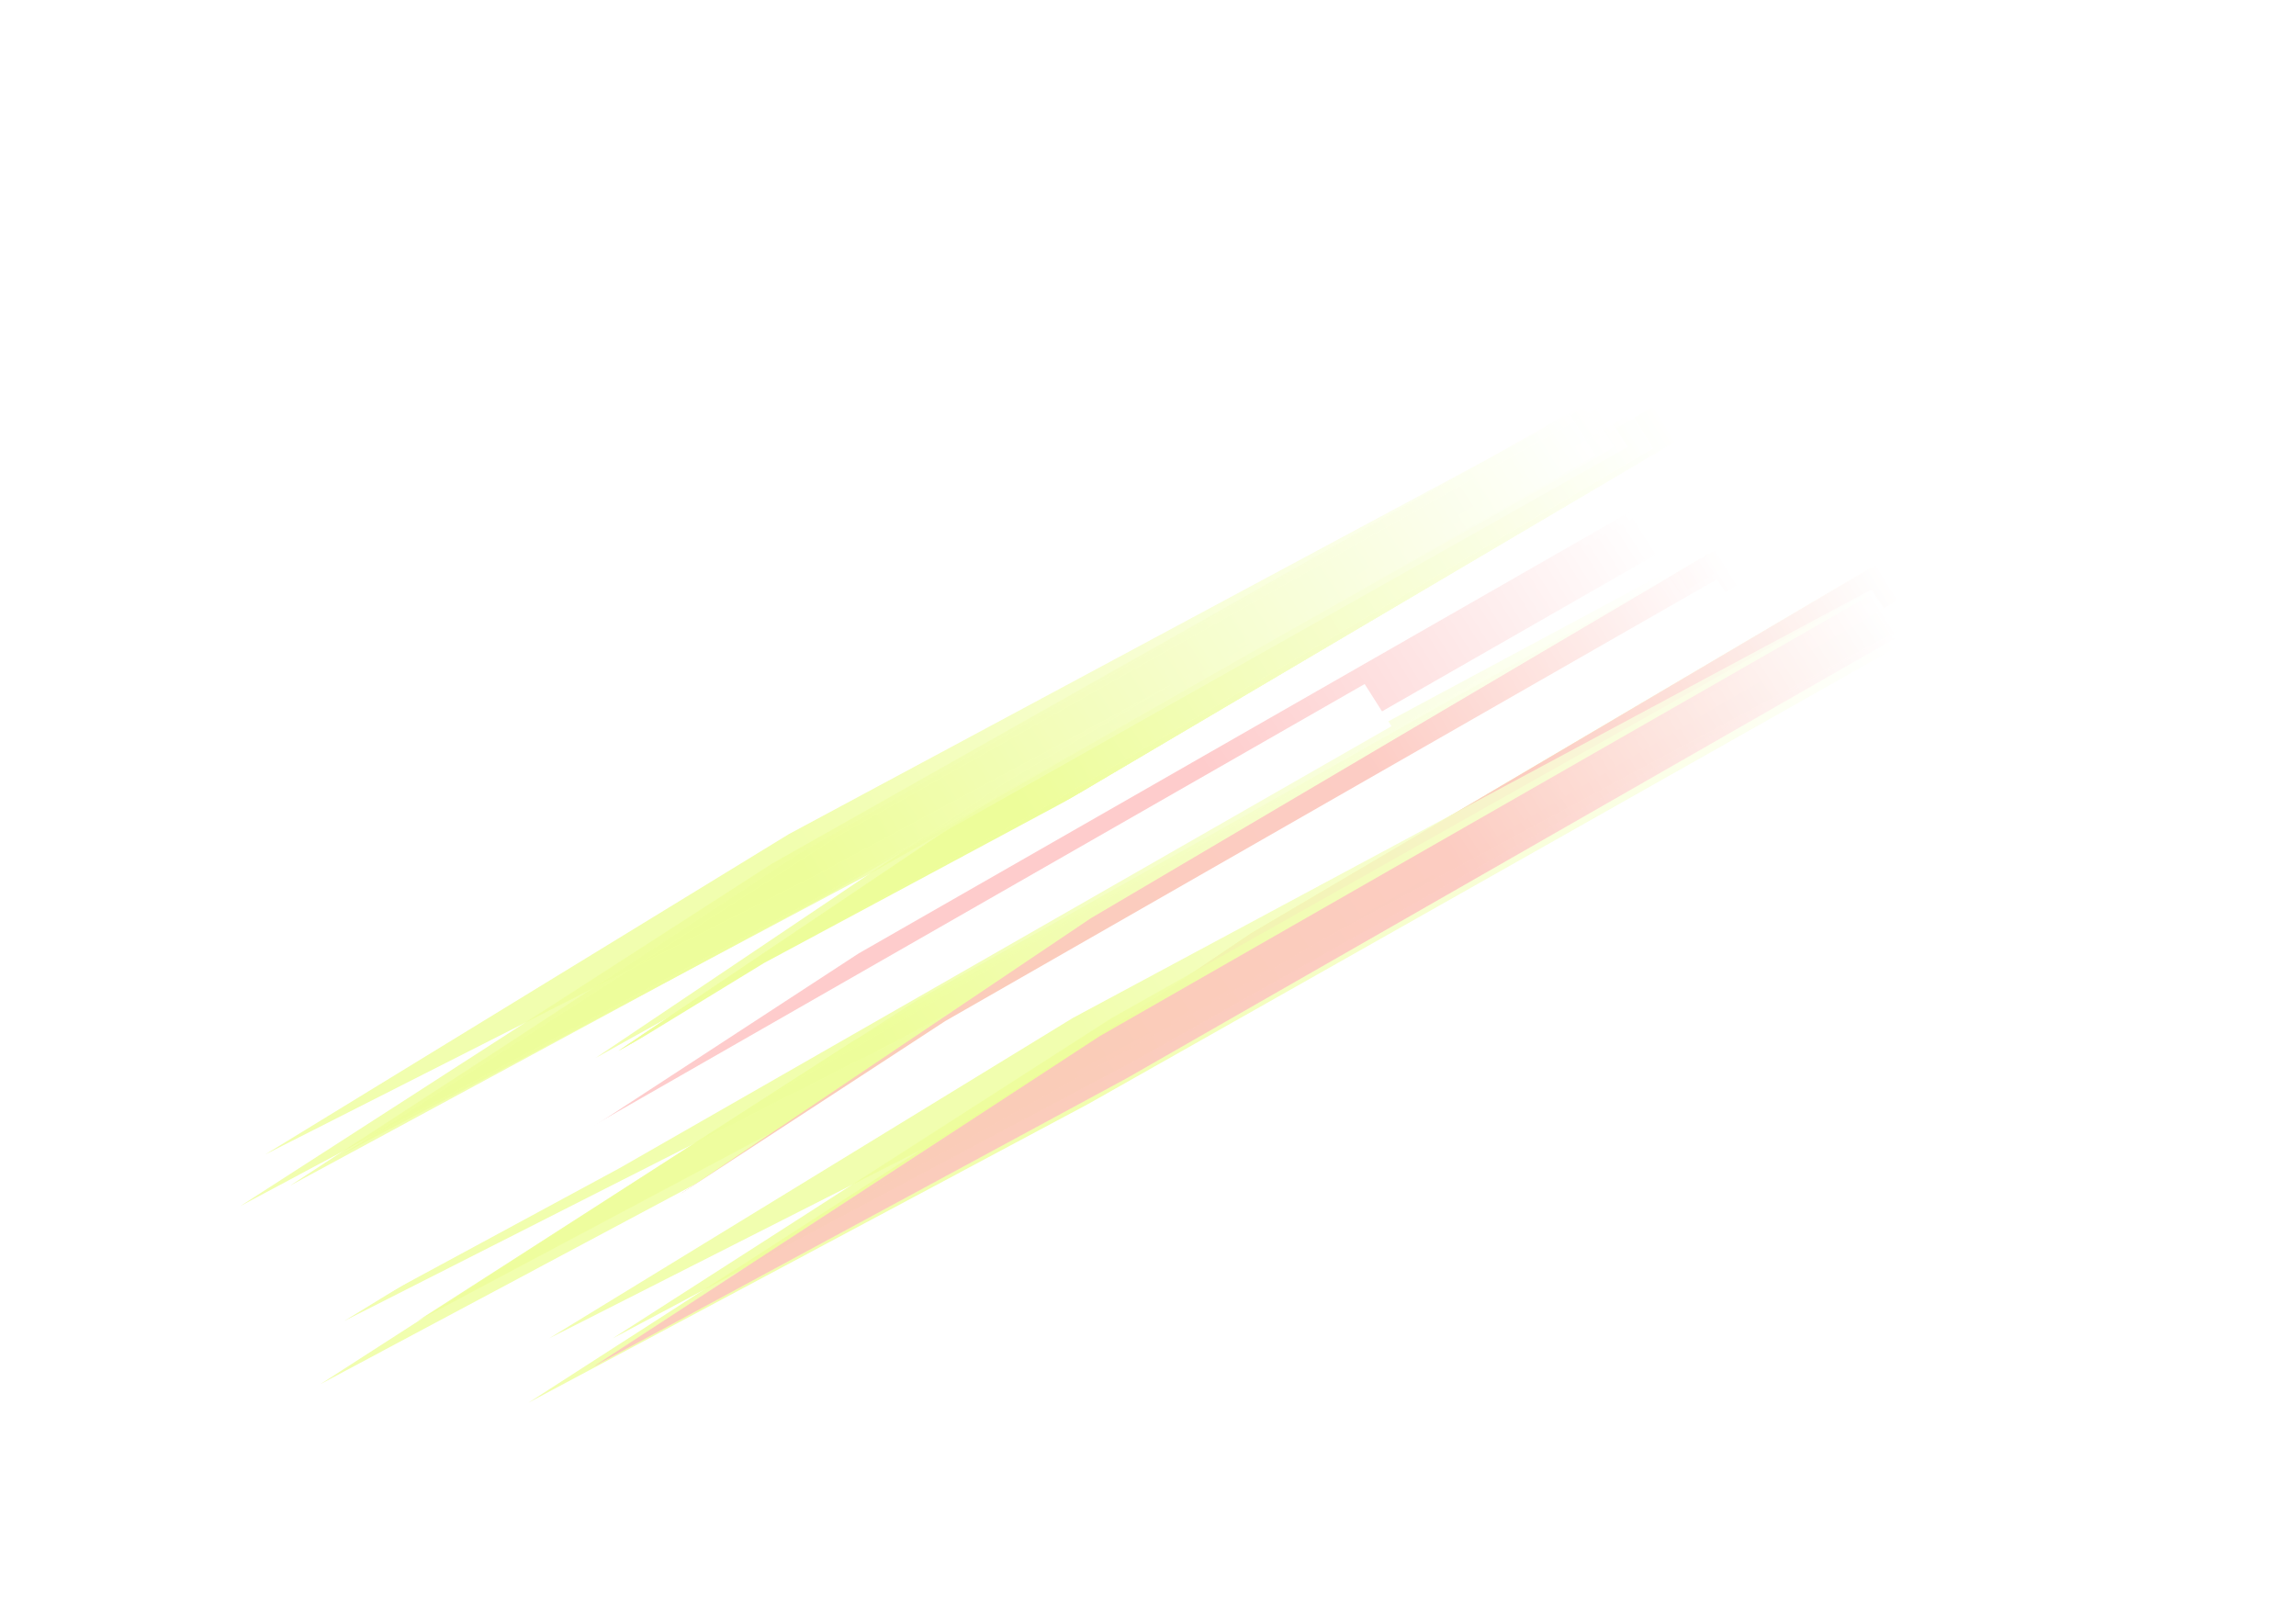 <svg width="710" height="497" viewBox="0 0 710 497" fill="none" xmlns="http://www.w3.org/2000/svg">
<g clip-path="url(#clip0_2061_10671)">
<g clip-path="url(#clip1_2061_10671)">
<g clip-path="url(#clip2_2061_10671)">
<mask id="mask0_2061_10671" style="mask-type:luminance" maskUnits="userSpaceOnUse" x="0" y="-1" width="710" height="498">
<path d="M710 -0.479H0V496.991H710V-0.479Z" fill="white"/>
</mask>
<g mask="url(#mask0_2061_10671)">
<g opacity="0.5">
<g filter="url(#filter0_f_2061_10671)">
<g opacity="0.8" filter="url(#filter1_f_2061_10671)">
<path d="M530.694 169.9L537.41 180.794L344.034 294.878L210.395 369.35L337.318 283.985L530.694 169.9Z" fill="url(#paint0_linear_2061_10671)"/>
</g>
<g opacity="0.8" filter="url(#filter2_f_2061_10671)">
<path d="M511.549 125.539L518.265 136.433L324.889 250.517L191.249 324.988L318.173 239.623L511.549 125.539Z" fill="url(#paint1_linear_2061_10671)"/>
</g>
<g style="mix-blend-mode:soft-light" opacity="0.8" filter="url(#filter3_f_2061_10671)">
<path d="M580.349 174.529L587.066 185.424L393.689 299.508L260.05 373.979L386.973 288.614L580.349 174.529Z" fill="url(#paint2_linear_2061_10671)"/>
</g>
<g style="mix-blend-mode:overlay" filter="url(#filter4_f_2061_10671)">
<path d="M505.504 159.897L512.22 170.79L318.843 284.875L185.203 359.346L312.127 273.981L505.504 159.897Z" fill="url(#paint3_linear_2061_10671)"/>
</g>
<g opacity="0.8" filter="url(#filter5_f_2061_10671)">
<path d="M530.694 169.9L537.41 180.794L344.034 294.878L210.395 369.35L337.318 283.985L530.694 169.9Z" fill="url(#paint4_linear_2061_10671)"/>
</g>
<g opacity="0.8" filter="url(#filter6_f_2061_10671)">
<path d="M511.549 125.539L518.265 136.433L324.889 250.517L191.249 324.988L318.173 239.623L511.549 125.539Z" fill="url(#paint5_linear_2061_10671)"/>
</g>
<g style="mix-blend-mode:soft-light" opacity="0.8" filter="url(#filter7_f_2061_10671)">
<path d="M580.349 174.529L587.066 185.424L393.689 299.508L260.05 373.979L386.973 288.614L580.349 174.529Z" fill="url(#paint6_linear_2061_10671)"/>
</g>
<g style="mix-blend-mode:overlay" filter="url(#filter8_f_2061_10671)">
<path d="M505.504 159.897L512.22 170.79L318.843 284.875L185.203 359.346L312.127 273.981L505.504 159.897Z" fill="url(#paint7_linear_2061_10671)"/>
</g>
<g opacity="0.8" filter="url(#filter9_f_2061_10671)">
<path d="M530.694 169.9L537.41 180.794L344.034 294.878L210.395 369.35L337.318 283.985L530.694 169.9Z" fill="url(#paint8_linear_2061_10671)"/>
</g>
<g opacity="0.8" filter="url(#filter10_f_2061_10671)">
<path d="M511.549 125.539L518.265 136.433L324.889 250.517L191.249 324.988L318.173 239.623L511.549 125.539Z" fill="url(#paint9_linear_2061_10671)"/>
</g>
<g style="mix-blend-mode:soft-light" opacity="0.8" filter="url(#filter11_f_2061_10671)">
<path d="M580.349 174.529L587.066 185.424L393.689 299.508L260.05 373.979L386.973 288.614L580.349 174.529Z" fill="url(#paint10_linear_2061_10671)"/>
</g>
<g style="mix-blend-mode:overlay" filter="url(#filter12_f_2061_10671)">
<path d="M505.504 159.897L512.22 170.79L318.843 284.875L185.203 359.346L312.127 273.981L505.504 159.897Z" fill="url(#paint11_linear_2061_10671)"/>
</g>
<g opacity="0.8" filter="url(#filter13_f_2061_10671)">
<path d="M530.695 169.9L537.411 180.794L344.035 294.878L210.395 369.35L337.319 283.985L530.695 169.9Z" fill="url(#paint12_linear_2061_10671)"/>
</g>
<g opacity="0.8" filter="url(#filter14_f_2061_10671)">
<path d="M504.447 127.761L511.163 138.654L317.788 252.739L184.147 327.21L311.072 241.845L504.447 127.761Z" fill="url(#paint13_linear_2061_10671)"/>
</g>
<g style="mix-blend-mode:soft-light" opacity="0.8" filter="url(#filter15_f_2061_10671)">
<path d="M580.349 174.529L587.066 185.424L393.69 299.508L260.05 373.979L386.974 288.614L580.349 174.529Z" fill="url(#paint14_linear_2061_10671)"/>
</g>
<g style="mix-blend-mode:overlay" filter="url(#filter16_f_2061_10671)">
<path d="M541.644 170.634L548.361 181.528L354.984 295.612L221.344 370.083L348.268 284.718L541.644 170.634Z" fill="url(#paint15_linear_2061_10671)"/>
</g>
<g style="mix-blend-mode:overlay" filter="url(#filter17_f_2061_10671)">
<path d="M453.35 197.701L460.066 208.594L266.69 322.679L133.05 397.15L259.974 311.785L453.35 197.701Z" fill="url(#paint16_linear_2061_10671)"/>
</g>
</g>
<g opacity="0.8" filter="url(#filter18_f_2061_10671)">
<path d="M518.524 177.034L526.69 189.679L291.568 322.107L129.078 408.552L283.402 309.461L518.524 177.034Z" fill="url(#paint17_linear_2061_10671)"/>
</g>
<g opacity="0.8" filter="url(#filter19_f_2061_10671)">
<path d="M495.247 125.539L503.413 138.185L268.29 270.612L105.8 357.057L260.124 257.966L495.247 125.539Z" fill="url(#paint18_linear_2061_10671)"/>
</g>
<g style="mix-blend-mode:soft-light" opacity="0.8" filter="url(#filter20_f_2061_10671)">
<path d="M578.9 182.407L587.066 195.052L351.943 327.48L189.453 413.926L343.778 314.835L578.9 182.407Z" fill="url(#paint19_linear_2061_10671)"/>
</g>
<g style="mix-blend-mode:overlay" filter="url(#filter21_f_2061_10671)">
<path d="M487.895 165.42L496.061 178.066L260.938 310.493L98.448 396.939L252.773 297.848L487.895 165.42Z" fill="url(#paint20_linear_2061_10671)"/>
</g>
<g opacity="0.8" filter="url(#filter22_f_2061_10671)">
<path d="M514.037 180.584L522.738 194.101L272.222 335.66L99.094 428.065L263.521 322.143L514.037 180.584Z" fill="url(#paint21_linear_2061_10671)"/>
</g>
<g opacity="0.8" filter="url(#filter23_f_2061_10671)">
<path d="M489.235 125.539L497.936 139.056L247.42 280.615L74.291 373.019L238.719 267.097L489.235 125.539Z" fill="url(#paint22_linear_2061_10671)"/>
</g>
<g style="mix-blend-mode:soft-light" opacity="0.8" filter="url(#filter24_f_2061_10671)">
<path d="M578.366 186.328L587.066 199.845L336.55 341.403L163.422 433.809L327.85 327.887L578.366 186.328Z" fill="url(#paint23_linear_2061_10671)"/>
</g>
<g style="mix-blend-mode:overlay" filter="url(#filter25_f_2061_10671)">
<path d="M481.403 168.17L490.104 181.688L239.588 323.246L66.459 415.651L230.887 309.729L481.403 168.17Z" fill="url(#paint24_linear_2061_10671)"/>
</g>
<g opacity="0.8" filter="url(#filter26_f_2061_10671)">
<path d="M515.134 177.033L523.704 189.678L276.951 322.106L106.423 408.551L268.381 309.46L515.134 177.033Z" fill="url(#paint25_linear_2061_10671)"/>
</g>
<g opacity="0.8" filter="url(#filter27_f_2061_10671)">
<path d="M490.704 125.538L499.274 138.184L252.521 270.611L81.993 357.056L243.951 257.965L490.704 125.538Z" fill="url(#paint26_linear_2061_10671)"/>
</g>
<g style="mix-blend-mode:soft-light" opacity="0.8" filter="url(#filter28_f_2061_10671)">
<path d="M578.495 182.407L587.066 195.052L340.312 327.48L169.785 413.926L331.742 314.835L578.495 182.407Z" fill="url(#paint27_linear_2061_10671)"/>
</g>
<g style="mix-blend-mode:overlay" filter="url(#filter29_f_2061_10671)">
<path d="M482.989 165.42L491.559 178.066L244.807 310.493L74.278 396.939L236.237 297.848L482.989 165.42Z" fill="url(#paint28_linear_2061_10671)"/>
</g>
<g opacity="0.8" filter="url(#filter30_f_2061_10671)">
<path d="M530.694 169.9L537.41 180.794L344.035 294.878L210.395 369.35L337.319 283.985L530.694 169.9Z" fill="url(#paint29_linear_2061_10671)"/>
</g>
<g opacity="0.8" filter="url(#filter31_f_2061_10671)">
<path d="M504.252 158.185L512.543 171.236L273.831 307.909L108.86 397.126L265.54 294.858L504.252 158.185Z" fill="url(#paint30_linear_2061_10671)"/>
</g>
<g opacity="0.8" filter="url(#filter32_f_2061_10671)">
<path d="M485.078 127.761L493.369 140.811L254.657 277.484L89.686 366.701L246.366 264.433L485.078 127.761Z" fill="url(#paint31_linear_2061_10671)"/>
</g>
<g style="mix-blend-mode:soft-light" opacity="0.8" filter="url(#filter33_f_2061_10671)">
<path d="M578.776 183.79L587.066 196.84L348.355 333.513L183.385 422.73L340.064 320.462L578.776 183.79Z" fill="url(#paint32_linear_2061_10671)"/>
</g>
<g style="mix-blend-mode:overlay" filter="url(#filter34_f_2061_10671)">
<path d="M530.995 179.123L539.286 192.175L300.574 328.847L135.604 418.064L292.283 315.797L530.995 179.123Z" fill="url(#paint33_linear_2061_10671)"/>
</g>
<g style="mix-blend-mode:overlay" filter="url(#filter35_f_2061_10671)">
<path d="M422.001 211.549L430.292 224.6L191.58 361.274L26.609 450.489L183.289 348.223L422.001 211.549Z" fill="url(#paint34_linear_2061_10671)"/>
</g>
</g>
</g>
</g>
</g>
</g>
<defs>
<filter id="filter0_f_2061_10671" x="58.142" y="50.631" width="603.83" height="421.426" filterUnits="userSpaceOnUse" color-interpolation-filters="sRGB">
<feFlood flood-opacity="0" result="BackgroundImageFix"/>
<feBlend mode="normal" in="SourceGraphic" in2="BackgroundImageFix" result="shape"/>
<feGaussianBlur stdDeviation="37.454" result="effect1_foregroundBlur_2061_10671"/>
</filter>
<filter id="filter1_f_2061_10671" x="145.889" y="105.395" width="456.026" height="328.46" filterUnits="userSpaceOnUse" color-interpolation-filters="sRGB">
<feFlood flood-opacity="0" result="BackgroundImageFix"/>
<feBlend mode="normal" in="SourceGraphic" in2="BackgroundImageFix" result="shape"/>
<feGaussianBlur stdDeviation="32.253" result="effect1_foregroundBlur_2061_10671"/>
</filter>
<filter id="filter2_f_2061_10671" x="126.744" y="61.033" width="456.026" height="328.46" filterUnits="userSpaceOnUse" color-interpolation-filters="sRGB">
<feFlood flood-opacity="0" result="BackgroundImageFix"/>
<feBlend mode="normal" in="SourceGraphic" in2="BackgroundImageFix" result="shape"/>
<feGaussianBlur stdDeviation="32.253" result="effect1_foregroundBlur_2061_10671"/>
</filter>
<filter id="filter3_f_2061_10671" x="195.544" y="110.024" width="456.026" height="328.46" filterUnits="userSpaceOnUse" color-interpolation-filters="sRGB">
<feFlood flood-opacity="0" result="BackgroundImageFix"/>
<feBlend mode="normal" in="SourceGraphic" in2="BackgroundImageFix" result="shape"/>
<feGaussianBlur stdDeviation="32.253" result="effect1_foregroundBlur_2061_10671"/>
</filter>
<filter id="filter4_f_2061_10671" x="148.506" y="123.199" width="400.412" height="272.844" filterUnits="userSpaceOnUse" color-interpolation-filters="sRGB">
<feFlood flood-opacity="0" result="BackgroundImageFix"/>
<feBlend mode="normal" in="SourceGraphic" in2="BackgroundImageFix" result="shape"/>
<feGaussianBlur stdDeviation="18.349" result="effect1_foregroundBlur_2061_10671"/>
</filter>
<filter id="filter5_f_2061_10671" x="145.889" y="105.395" width="456.026" height="328.46" filterUnits="userSpaceOnUse" color-interpolation-filters="sRGB">
<feFlood flood-opacity="0" result="BackgroundImageFix"/>
<feBlend mode="normal" in="SourceGraphic" in2="BackgroundImageFix" result="shape"/>
<feGaussianBlur stdDeviation="32.253" result="effect1_foregroundBlur_2061_10671"/>
</filter>
<filter id="filter6_f_2061_10671" x="126.744" y="61.033" width="456.026" height="328.46" filterUnits="userSpaceOnUse" color-interpolation-filters="sRGB">
<feFlood flood-opacity="0" result="BackgroundImageFix"/>
<feBlend mode="normal" in="SourceGraphic" in2="BackgroundImageFix" result="shape"/>
<feGaussianBlur stdDeviation="32.253" result="effect1_foregroundBlur_2061_10671"/>
</filter>
<filter id="filter7_f_2061_10671" x="195.544" y="110.024" width="456.026" height="328.46" filterUnits="userSpaceOnUse" color-interpolation-filters="sRGB">
<feFlood flood-opacity="0" result="BackgroundImageFix"/>
<feBlend mode="normal" in="SourceGraphic" in2="BackgroundImageFix" result="shape"/>
<feGaussianBlur stdDeviation="32.253" result="effect1_foregroundBlur_2061_10671"/>
</filter>
<filter id="filter8_f_2061_10671" x="148.506" y="123.199" width="400.412" height="272.844" filterUnits="userSpaceOnUse" color-interpolation-filters="sRGB">
<feFlood flood-opacity="0" result="BackgroundImageFix"/>
<feBlend mode="normal" in="SourceGraphic" in2="BackgroundImageFix" result="shape"/>
<feGaussianBlur stdDeviation="18.349" result="effect1_foregroundBlur_2061_10671"/>
</filter>
<filter id="filter9_f_2061_10671" x="145.889" y="105.395" width="456.026" height="328.46" filterUnits="userSpaceOnUse" color-interpolation-filters="sRGB">
<feFlood flood-opacity="0" result="BackgroundImageFix"/>
<feBlend mode="normal" in="SourceGraphic" in2="BackgroundImageFix" result="shape"/>
<feGaussianBlur stdDeviation="32.253" result="effect1_foregroundBlur_2061_10671"/>
</filter>
<filter id="filter10_f_2061_10671" x="126.744" y="61.033" width="456.026" height="328.46" filterUnits="userSpaceOnUse" color-interpolation-filters="sRGB">
<feFlood flood-opacity="0" result="BackgroundImageFix"/>
<feBlend mode="normal" in="SourceGraphic" in2="BackgroundImageFix" result="shape"/>
<feGaussianBlur stdDeviation="32.253" result="effect1_foregroundBlur_2061_10671"/>
</filter>
<filter id="filter11_f_2061_10671" x="195.544" y="110.024" width="456.026" height="328.46" filterUnits="userSpaceOnUse" color-interpolation-filters="sRGB">
<feFlood flood-opacity="0" result="BackgroundImageFix"/>
<feBlend mode="normal" in="SourceGraphic" in2="BackgroundImageFix" result="shape"/>
<feGaussianBlur stdDeviation="32.253" result="effect1_foregroundBlur_2061_10671"/>
</filter>
<filter id="filter12_f_2061_10671" x="148.506" y="123.199" width="400.412" height="272.844" filterUnits="userSpaceOnUse" color-interpolation-filters="sRGB">
<feFlood flood-opacity="0" result="BackgroundImageFix"/>
<feBlend mode="normal" in="SourceGraphic" in2="BackgroundImageFix" result="shape"/>
<feGaussianBlur stdDeviation="18.349" result="effect1_foregroundBlur_2061_10671"/>
</filter>
<filter id="filter13_f_2061_10671" x="145.889" y="105.395" width="456.027" height="328.46" filterUnits="userSpaceOnUse" color-interpolation-filters="sRGB">
<feFlood flood-opacity="0" result="BackgroundImageFix"/>
<feBlend mode="normal" in="SourceGraphic" in2="BackgroundImageFix" result="shape"/>
<feGaussianBlur stdDeviation="32.253" result="effect1_foregroundBlur_2061_10671"/>
</filter>
<filter id="filter14_f_2061_10671" x="119.642" y="63.256" width="456.026" height="328.459" filterUnits="userSpaceOnUse" color-interpolation-filters="sRGB">
<feFlood flood-opacity="0" result="BackgroundImageFix"/>
<feBlend mode="normal" in="SourceGraphic" in2="BackgroundImageFix" result="shape"/>
<feGaussianBlur stdDeviation="32.253" result="effect1_foregroundBlur_2061_10671"/>
</filter>
<filter id="filter15_f_2061_10671" x="195.544" y="110.024" width="456.026" height="328.46" filterUnits="userSpaceOnUse" color-interpolation-filters="sRGB">
<feFlood flood-opacity="0" result="BackgroundImageFix"/>
<feBlend mode="normal" in="SourceGraphic" in2="BackgroundImageFix" result="shape"/>
<feGaussianBlur stdDeviation="32.253" result="effect1_foregroundBlur_2061_10671"/>
</filter>
<filter id="filter16_f_2061_10671" x="184.646" y="133.937" width="400.412" height="272.844" filterUnits="userSpaceOnUse" color-interpolation-filters="sRGB">
<feFlood flood-opacity="0" result="BackgroundImageFix"/>
<feBlend mode="normal" in="SourceGraphic" in2="BackgroundImageFix" result="shape"/>
<feGaussianBlur stdDeviation="18.349" result="effect1_foregroundBlur_2061_10671"/>
</filter>
<filter id="filter17_f_2061_10671" x="96.352" y="161.004" width="400.411" height="272.844" filterUnits="userSpaceOnUse" color-interpolation-filters="sRGB">
<feFlood flood-opacity="0" result="BackgroundImageFix"/>
<feBlend mode="normal" in="SourceGraphic" in2="BackgroundImageFix" result="shape"/>
<feGaussianBlur stdDeviation="18.349" result="effect1_foregroundBlur_2061_10671"/>
</filter>
<filter id="filter18_f_2061_10671" x="64.573" y="112.528" width="526.623" height="360.529" filterUnits="userSpaceOnUse" color-interpolation-filters="sRGB">
<feFlood flood-opacity="0" result="BackgroundImageFix"/>
<feBlend mode="normal" in="SourceGraphic" in2="BackgroundImageFix" result="shape"/>
<feGaussianBlur stdDeviation="32.253" result="effect1_foregroundBlur_2061_10671"/>
</filter>
<filter id="filter19_f_2061_10671" x="41.294" y="61.033" width="526.624" height="360.529" filterUnits="userSpaceOnUse" color-interpolation-filters="sRGB">
<feFlood flood-opacity="0" result="BackgroundImageFix"/>
<feBlend mode="normal" in="SourceGraphic" in2="BackgroundImageFix" result="shape"/>
<feGaussianBlur stdDeviation="32.253" result="effect1_foregroundBlur_2061_10671"/>
</filter>
<filter id="filter20_f_2061_10671" x="124.948" y="117.902" width="526.624" height="360.529" filterUnits="userSpaceOnUse" color-interpolation-filters="sRGB">
<feFlood flood-opacity="0" result="BackgroundImageFix"/>
<feBlend mode="normal" in="SourceGraphic" in2="BackgroundImageFix" result="shape"/>
<feGaussianBlur stdDeviation="32.253" result="effect1_foregroundBlur_2061_10671"/>
</filter>
<filter id="filter21_f_2061_10671" x="61.751" y="128.723" width="471.008" height="304.914" filterUnits="userSpaceOnUse" color-interpolation-filters="sRGB">
<feFlood flood-opacity="0" result="BackgroundImageFix"/>
<feBlend mode="normal" in="SourceGraphic" in2="BackgroundImageFix" result="shape"/>
<feGaussianBlur stdDeviation="18.349" result="effect1_foregroundBlur_2061_10671"/>
</filter>
<filter id="filter22_f_2061_10671" x="34.588" y="116.079" width="552.655" height="376.491" filterUnits="userSpaceOnUse" color-interpolation-filters="sRGB">
<feFlood flood-opacity="0" result="BackgroundImageFix"/>
<feBlend mode="normal" in="SourceGraphic" in2="BackgroundImageFix" result="shape"/>
<feGaussianBlur stdDeviation="32.253" result="effect1_foregroundBlur_2061_10671"/>
</filter>
<filter id="filter23_f_2061_10671" x="9.786" y="61.033" width="552.655" height="376.491" filterUnits="userSpaceOnUse" color-interpolation-filters="sRGB">
<feFlood flood-opacity="0" result="BackgroundImageFix"/>
<feBlend mode="normal" in="SourceGraphic" in2="BackgroundImageFix" result="shape"/>
<feGaussianBlur stdDeviation="32.253" result="effect1_foregroundBlur_2061_10671"/>
</filter>
<filter id="filter24_f_2061_10671" x="98.916" y="121.823" width="552.655" height="376.491" filterUnits="userSpaceOnUse" color-interpolation-filters="sRGB">
<feFlood flood-opacity="0" result="BackgroundImageFix"/>
<feBlend mode="normal" in="SourceGraphic" in2="BackgroundImageFix" result="shape"/>
<feGaussianBlur stdDeviation="32.253" result="effect1_foregroundBlur_2061_10671"/>
</filter>
<filter id="filter25_f_2061_10671" x="29.762" y="131.473" width="497.039" height="320.876" filterUnits="userSpaceOnUse" color-interpolation-filters="sRGB">
<feFlood flood-opacity="0" result="BackgroundImageFix"/>
<feBlend mode="normal" in="SourceGraphic" in2="BackgroundImageFix" result="shape"/>
<feGaussianBlur stdDeviation="18.349" result="effect1_foregroundBlur_2061_10671"/>
</filter>
<filter id="filter26_f_2061_10671" x="41.917" y="112.527" width="546.292" height="360.529" filterUnits="userSpaceOnUse" color-interpolation-filters="sRGB">
<feFlood flood-opacity="0" result="BackgroundImageFix"/>
<feBlend mode="normal" in="SourceGraphic" in2="BackgroundImageFix" result="shape"/>
<feGaussianBlur stdDeviation="32.253" result="effect1_foregroundBlur_2061_10671"/>
</filter>
<filter id="filter27_f_2061_10671" x="17.488" y="61.032" width="546.292" height="360.529" filterUnits="userSpaceOnUse" color-interpolation-filters="sRGB">
<feFlood flood-opacity="0" result="BackgroundImageFix"/>
<feBlend mode="normal" in="SourceGraphic" in2="BackgroundImageFix" result="shape"/>
<feGaussianBlur stdDeviation="32.253" result="effect1_foregroundBlur_2061_10671"/>
</filter>
<filter id="filter28_f_2061_10671" x="105.28" y="117.902" width="546.292" height="360.529" filterUnits="userSpaceOnUse" color-interpolation-filters="sRGB">
<feFlood flood-opacity="0" result="BackgroundImageFix"/>
<feBlend mode="normal" in="SourceGraphic" in2="BackgroundImageFix" result="shape"/>
<feGaussianBlur stdDeviation="32.253" result="effect1_foregroundBlur_2061_10671"/>
</filter>
<filter id="filter29_f_2061_10671" x="37.581" y="128.723" width="490.676" height="304.914" filterUnits="userSpaceOnUse" color-interpolation-filters="sRGB">
<feFlood flood-opacity="0" result="BackgroundImageFix"/>
<feBlend mode="normal" in="SourceGraphic" in2="BackgroundImageFix" result="shape"/>
<feGaussianBlur stdDeviation="18.349" result="effect1_foregroundBlur_2061_10671"/>
</filter>
<filter id="filter30_f_2061_10671" x="145.889" y="105.395" width="456.026" height="328.46" filterUnits="userSpaceOnUse" color-interpolation-filters="sRGB">
<feFlood flood-opacity="0" result="BackgroundImageFix"/>
<feBlend mode="normal" in="SourceGraphic" in2="BackgroundImageFix" result="shape"/>
<feGaussianBlur stdDeviation="32.253" result="effect1_foregroundBlur_2061_10671"/>
</filter>
<filter id="filter31_f_2061_10671" x="44.355" y="93.679" width="532.693" height="367.952" filterUnits="userSpaceOnUse" color-interpolation-filters="sRGB">
<feFlood flood-opacity="0" result="BackgroundImageFix"/>
<feBlend mode="normal" in="SourceGraphic" in2="BackgroundImageFix" result="shape"/>
<feGaussianBlur stdDeviation="32.253" result="effect1_foregroundBlur_2061_10671"/>
</filter>
<filter id="filter32_f_2061_10671" x="25.181" y="63.255" width="532.693" height="367.951" filterUnits="userSpaceOnUse" color-interpolation-filters="sRGB">
<feFlood flood-opacity="0" result="BackgroundImageFix"/>
<feBlend mode="normal" in="SourceGraphic" in2="BackgroundImageFix" result="shape"/>
<feGaussianBlur stdDeviation="32.253" result="effect1_foregroundBlur_2061_10671"/>
</filter>
<filter id="filter33_f_2061_10671" x="118.879" y="119.284" width="532.692" height="367.951" filterUnits="userSpaceOnUse" color-interpolation-filters="sRGB">
<feFlood flood-opacity="0" result="BackgroundImageFix"/>
<feBlend mode="normal" in="SourceGraphic" in2="BackgroundImageFix" result="shape"/>
<feGaussianBlur stdDeviation="32.253" result="effect1_foregroundBlur_2061_10671"/>
</filter>
<filter id="filter34_f_2061_10671" x="98.906" y="142.426" width="477.078" height="312.336" filterUnits="userSpaceOnUse" color-interpolation-filters="sRGB">
<feFlood flood-opacity="0" result="BackgroundImageFix"/>
<feBlend mode="normal" in="SourceGraphic" in2="BackgroundImageFix" result="shape"/>
<feGaussianBlur stdDeviation="18.349" result="effect1_foregroundBlur_2061_10671"/>
</filter>
<filter id="filter35_f_2061_10671" x="-10.088" y="174.852" width="477.078" height="312.335" filterUnits="userSpaceOnUse" color-interpolation-filters="sRGB">
<feFlood flood-opacity="0" result="BackgroundImageFix"/>
<feBlend mode="normal" in="SourceGraphic" in2="BackgroundImageFix" result="shape"/>
<feGaussianBlur stdDeviation="18.349" result="effect1_foregroundBlur_2061_10671"/>
</filter>
<linearGradient id="paint0_linear_2061_10671" x1="534.053" y1="175.347" x2="342.97" y2="293.153" gradientUnits="userSpaceOnUse">
<stop stop-color="white"/>
<stop offset="1" stop-color="#DCFC36"/>
</linearGradient>
<linearGradient id="paint1_linear_2061_10671" x1="514.907" y1="130.986" x2="323.826" y2="248.792" gradientUnits="userSpaceOnUse">
<stop stop-color="white"/>
<stop offset="1" stop-color="#DCFC36"/>
</linearGradient>
<linearGradient id="paint2_linear_2061_10671" x1="583.707" y1="179.976" x2="392.626" y2="297.783" gradientUnits="userSpaceOnUse">
<stop stop-color="white"/>
<stop offset="1" stop-color="#DCFC36"/>
</linearGradient>
<linearGradient id="paint3_linear_2061_10671" x1="508.861" y1="165.344" x2="317.78" y2="283.149" gradientUnits="userSpaceOnUse">
<stop stop-color="white"/>
<stop offset="1" stop-color="white"/>
</linearGradient>
<linearGradient id="paint4_linear_2061_10671" x1="534.053" y1="175.347" x2="342.97" y2="293.153" gradientUnits="userSpaceOnUse">
<stop stop-color="white"/>
<stop offset="1" stop-color="#DCFC36"/>
</linearGradient>
<linearGradient id="paint5_linear_2061_10671" x1="514.907" y1="130.986" x2="323.826" y2="248.792" gradientUnits="userSpaceOnUse">
<stop stop-color="white"/>
<stop offset="1" stop-color="#DCFC36"/>
</linearGradient>
<linearGradient id="paint6_linear_2061_10671" x1="583.707" y1="179.976" x2="392.626" y2="297.783" gradientUnits="userSpaceOnUse">
<stop stop-color="white"/>
<stop offset="1" stop-color="#DCFC36"/>
</linearGradient>
<linearGradient id="paint7_linear_2061_10671" x1="508.861" y1="165.344" x2="317.78" y2="283.149" gradientUnits="userSpaceOnUse">
<stop stop-color="white"/>
<stop offset="1" stop-color="white"/>
</linearGradient>
<linearGradient id="paint8_linear_2061_10671" x1="534.053" y1="175.347" x2="342.97" y2="293.153" gradientUnits="userSpaceOnUse">
<stop stop-color="white"/>
<stop offset="1" stop-color="#DCFC36"/>
</linearGradient>
<linearGradient id="paint9_linear_2061_10671" x1="514.907" y1="130.986" x2="323.826" y2="248.792" gradientUnits="userSpaceOnUse">
<stop stop-color="white"/>
<stop offset="1" stop-color="#DCFC36"/>
</linearGradient>
<linearGradient id="paint10_linear_2061_10671" x1="583.707" y1="179.976" x2="392.626" y2="297.783" gradientUnits="userSpaceOnUse">
<stop stop-color="white"/>
<stop offset="1" stop-color="#DCFC36"/>
</linearGradient>
<linearGradient id="paint11_linear_2061_10671" x1="508.861" y1="165.344" x2="317.78" y2="283.149" gradientUnits="userSpaceOnUse">
<stop stop-color="white"/>
<stop offset="1" stop-color="white"/>
</linearGradient>
<linearGradient id="paint12_linear_2061_10671" x1="534.053" y1="175.347" x2="342.971" y2="293.153" gradientUnits="userSpaceOnUse">
<stop stop-color="white"/>
<stop offset="0.557" stop-color="#FD8181"/>
<stop offset="1" stop-color="#FD8181"/>
</linearGradient>
<linearGradient id="paint13_linear_2061_10671" x1="507.806" y1="133.208" x2="316.724" y2="251.014" gradientUnits="userSpaceOnUse">
<stop stop-color="white"/>
<stop offset="1" stop-color="#DCFC36"/>
</linearGradient>
<linearGradient id="paint14_linear_2061_10671" x1="583.708" y1="179.976" x2="392.626" y2="297.783" gradientUnits="userSpaceOnUse">
<stop stop-color="white"/>
<stop offset="0.557" stop-color="#FD8181"/>
<stop offset="1" stop-color="#FD8181"/>
</linearGradient>
<linearGradient id="paint15_linear_2061_10671" x1="545.002" y1="176.08" x2="353.92" y2="293.887" gradientUnits="userSpaceOnUse">
<stop stop-color="white"/>
<stop offset="1" stop-color="white"/>
</linearGradient>
<linearGradient id="paint16_linear_2061_10671" x1="456.708" y1="203.147" x2="265.627" y2="320.954" gradientUnits="userSpaceOnUse">
<stop stop-color="white"/>
<stop offset="1" stop-color="white"/>
</linearGradient>
<linearGradient id="paint17_linear_2061_10671" x1="522.608" y1="183.356" x2="296.331" y2="329.482" gradientUnits="userSpaceOnUse">
<stop stop-color="white"/>
<stop offset="1" stop-color="#DCFC36"/>
</linearGradient>
<linearGradient id="paint18_linear_2061_10671" x1="499.329" y1="131.862" x2="273.053" y2="277.987" gradientUnits="userSpaceOnUse">
<stop stop-color="white"/>
<stop offset="1" stop-color="#DCFC36"/>
</linearGradient>
<linearGradient id="paint19_linear_2061_10671" x1="582.983" y1="188.729" x2="356.707" y2="334.855" gradientUnits="userSpaceOnUse">
<stop stop-color="white"/>
<stop offset="1" stop-color="#DCFC36"/>
</linearGradient>
<linearGradient id="paint20_linear_2061_10671" x1="491.978" y1="171.743" x2="265.702" y2="317.869" gradientUnits="userSpaceOnUse">
<stop stop-color="white"/>
<stop offset="1" stop-color="white"/>
</linearGradient>
<linearGradient id="paint21_linear_2061_10671" x1="518.388" y1="187.343" x2="276.835" y2="342.826" gradientUnits="userSpaceOnUse">
<stop stop-color="white"/>
<stop offset="1" stop-color="#DCFC36"/>
</linearGradient>
<linearGradient id="paint22_linear_2061_10671" x1="493.585" y1="132.297" x2="252.032" y2="287.781" gradientUnits="userSpaceOnUse">
<stop stop-color="white"/>
<stop offset="1" stop-color="#DCFC36"/>
</linearGradient>
<linearGradient id="paint23_linear_2061_10671" x1="582.716" y1="193.087" x2="341.163" y2="348.57" gradientUnits="userSpaceOnUse">
<stop stop-color="white"/>
<stop offset="1" stop-color="#DCFC36"/>
</linearGradient>
<linearGradient id="paint24_linear_2061_10671" x1="485.753" y1="174.929" x2="244.2" y2="330.412" gradientUnits="userSpaceOnUse">
<stop stop-color="white"/>
<stop offset="1" stop-color="white"/>
</linearGradient>
<linearGradient id="paint25_linear_2061_10671" x1="519.419" y1="183.355" x2="288.83" y2="339.632" gradientUnits="userSpaceOnUse">
<stop stop-color="white"/>
<stop offset="1" stop-color="#DCFC36"/>
</linearGradient>
<linearGradient id="paint26_linear_2061_10671" x1="494.99" y1="131.861" x2="264.399" y2="288.138" gradientUnits="userSpaceOnUse">
<stop stop-color="white"/>
<stop offset="1" stop-color="#DCFC36"/>
</linearGradient>
<linearGradient id="paint27_linear_2061_10671" x1="582.781" y1="188.729" x2="352.191" y2="345.007" gradientUnits="userSpaceOnUse">
<stop stop-color="white"/>
<stop offset="1" stop-color="#DCFC36"/>
</linearGradient>
<linearGradient id="paint28_linear_2061_10671" x1="487.275" y1="171.743" x2="256.685" y2="328.02" gradientUnits="userSpaceOnUse">
<stop stop-color="white"/>
<stop offset="1" stop-color="white"/>
</linearGradient>
<linearGradient id="paint29_linear_2061_10671" x1="534.053" y1="175.347" x2="342.971" y2="293.153" gradientUnits="userSpaceOnUse">
<stop stop-color="white"/>
<stop offset="0.557" stop-color="#FD8181"/>
<stop offset="1" stop-color="#FD8181"/>
</linearGradient>
<linearGradient id="paint30_linear_2061_10671" x1="508.397" y1="164.71" x2="276.464" y2="312.053" gradientUnits="userSpaceOnUse">
<stop stop-color="white"/>
<stop offset="0.557" stop-color="#FD8181"/>
<stop offset="1" stop-color="#FD8181"/>
</linearGradient>
<linearGradient id="paint31_linear_2061_10671" x1="489.223" y1="134.286" x2="257.29" y2="281.628" gradientUnits="userSpaceOnUse">
<stop stop-color="white"/>
<stop offset="1" stop-color="#DCFC36"/>
</linearGradient>
<linearGradient id="paint32_linear_2061_10671" x1="582.921" y1="190.314" x2="350.987" y2="337.657" gradientUnits="userSpaceOnUse">
<stop stop-color="white"/>
<stop offset="0.557" stop-color="#FD8181"/>
<stop offset="1" stop-color="#FD8181"/>
</linearGradient>
<linearGradient id="paint33_linear_2061_10671" x1="535.14" y1="185.649" x2="303.206" y2="332.991" gradientUnits="userSpaceOnUse">
<stop stop-color="white"/>
<stop offset="1" stop-color="white"/>
</linearGradient>
<linearGradient id="paint34_linear_2061_10671" x1="426.146" y1="218.075" x2="194.213" y2="365.417" gradientUnits="userSpaceOnUse">
<stop stop-color="white"/>
<stop offset="1" stop-color="white"/>
</linearGradient>
<clipPath id="clip0_2061_10671">
<rect width="710" height="496.89" fill="white"/>
</clipPath>
<clipPath id="clip1_2061_10671">
<rect width="710" height="496.89" fill="white"/>
</clipPath>
<clipPath id="clip2_2061_10671">
<rect width="710" height="496.89" fill="white"/>
</clipPath>
</defs>
</svg>
